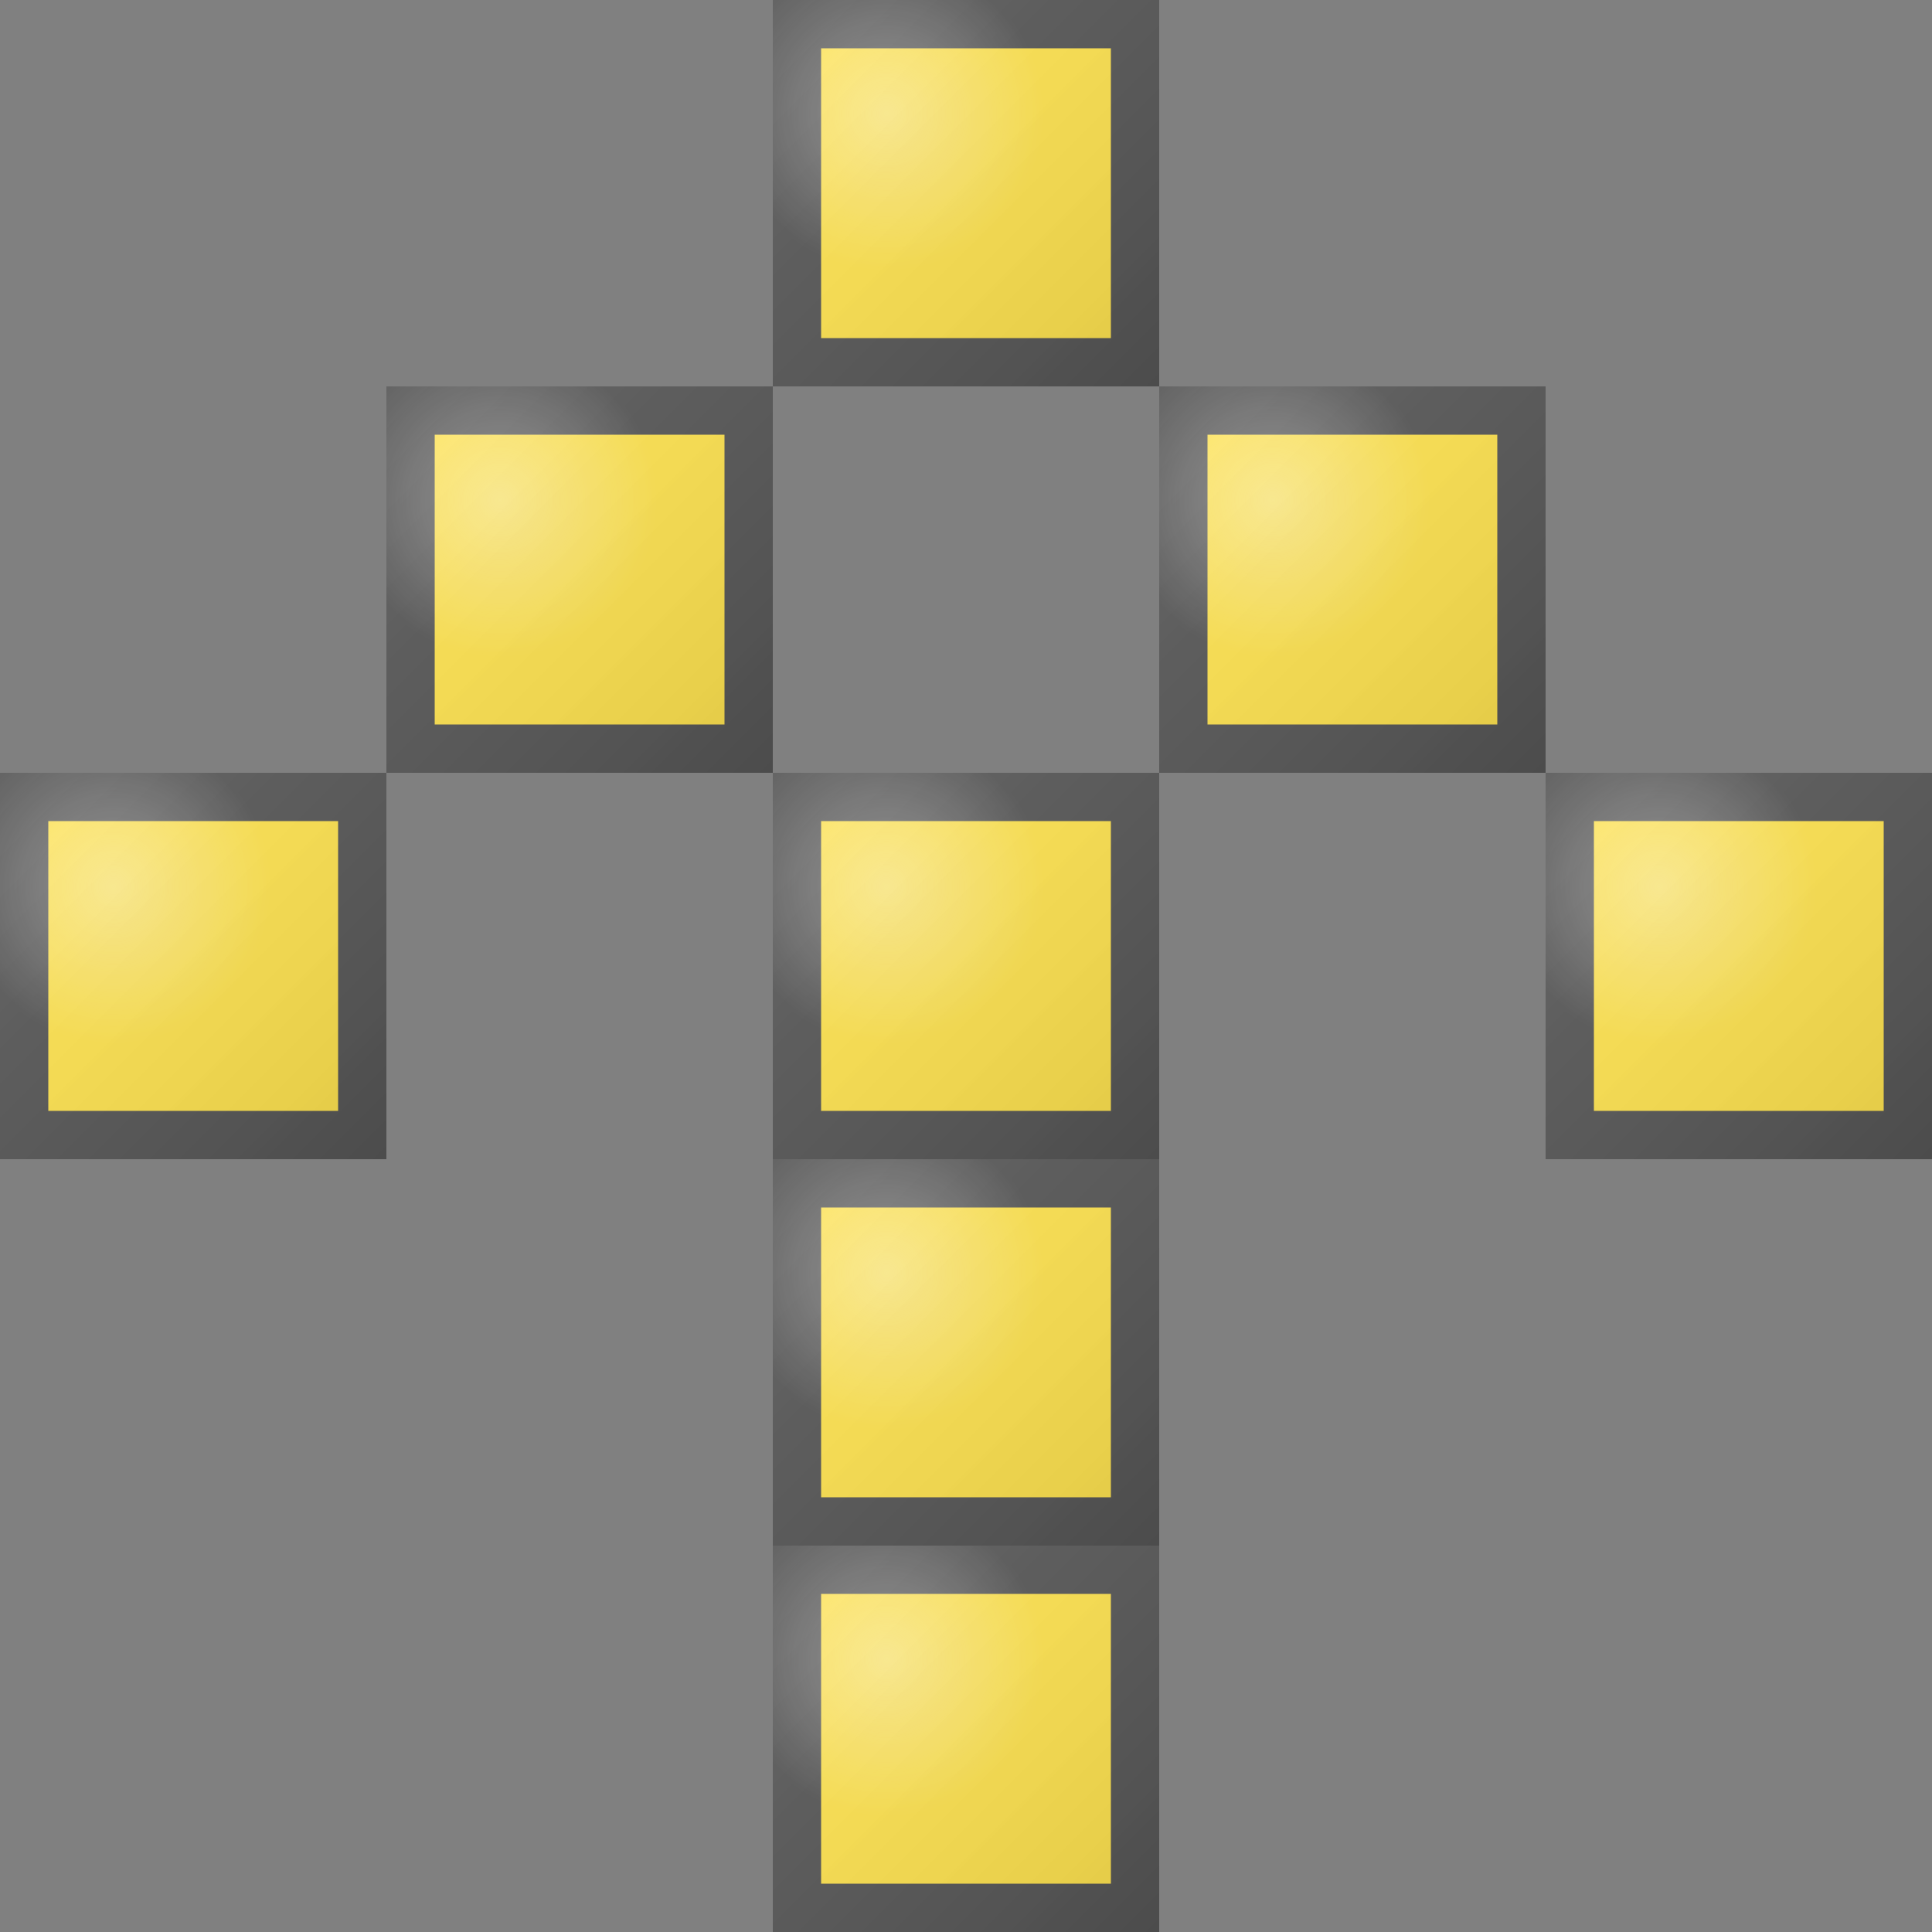 <svg width="40" height="40" viewBox="0 0 40 40" fill="none" xmlns="http://www.w3.org/2000/svg">
<rect x="0" y="0" width="40" height="40" fill="#808080" stroke="none"/>
<path d="M16.5 0.5H23.5V7.5H16.5V0.5Z" fill="#FFE34E" stroke="#565656"/>
<rect x="16" width="8" height="8" fill="url(#paint0_radial_318_85)"/>
<rect x="16" width="8" height="8" fill="url(#paint1_linear_318_85)" fill-opacity="0.2"/>
<path d="M24.5 8.5H31.5V15.5H24.5V8.5Z" fill="#FFE34E" stroke="#565656"/>
<rect x="24" y="8" width="8" height="8" fill="url(#paint2_radial_318_85)"/>
<rect x="24" y="8" width="8" height="8" fill="url(#paint3_linear_318_85)" fill-opacity="0.2"/>
<path d="M32.5 16.5H39.5V23.5H32.5V16.5Z" fill="#FFE34E" stroke="#565656"/>
<rect x="32" y="16" width="8" height="8" fill="url(#paint4_radial_318_85)"/>
<rect x="32" y="16" width="8" height="8" fill="url(#paint5_linear_318_85)" fill-opacity="0.2"/>
<path d="M16.5 16.5H23.5V23.5H16.5V16.5Z" fill="#FFE34E" stroke="#565656"/>
<rect x="16" y="16" width="8" height="8" fill="url(#paint6_radial_318_85)"/>
<rect x="16" y="16" width="8" height="8" fill="url(#paint7_linear_318_85)" fill-opacity="0.2"/>
<path d="M8.5 8.5H15.5V15.5H8.5V8.5Z" fill="#FFE34E" stroke="#565656"/>
<rect x="8" y="8" width="8" height="8" fill="url(#paint8_radial_318_85)"/>
<rect x="8" y="8" width="8" height="8" fill="url(#paint9_linear_318_85)" fill-opacity="0.2"/>
<path d="M0.5 16.5H7.5V23.5H0.5V16.5Z" fill="#FFE34E" stroke="#565656"/>
<rect y="16" width="8" height="8" fill="url(#paint10_radial_318_85)"/>
<rect y="16" width="8" height="8" fill="url(#paint11_linear_318_85)" fill-opacity="0.2"/>
<path d="M16.5 24.5H23.5V31.5H16.5V24.5Z" fill="#FFE34E" stroke="#565656"/>
<rect x="16" y="24" width="8" height="8" fill="url(#paint12_radial_318_85)"/>
<rect x="16" y="24" width="8" height="8" fill="url(#paint13_linear_318_85)" fill-opacity="0.2"/>
<path d="M16.5 32.5H23.5V39.5H16.5V32.5Z" fill="#FFE34E" stroke="#565656"/>
<rect x="16" y="32" width="8" height="8" fill="url(#paint14_radial_318_85)"/>
<rect x="16" y="32" width="8" height="8" fill="url(#paint15_linear_318_85)" fill-opacity="0.2"/>
<defs>
<radialGradient id="paint0_radial_318_85" cx="0" cy="0" r="1" gradientUnits="userSpaceOnUse" gradientTransform="translate(18.353 2.353) rotate(52.853) scale(3.247)">
<stop stop-color="#FFFEFE" stop-opacity="0.35"/>
<stop offset="1" stop-color="#FFFEFE" stop-opacity="0"/>
</radialGradient>
<linearGradient id="paint1_linear_318_85" x1="16" y1="0" x2="24" y2="8" gradientUnits="userSpaceOnUse">
<stop stop-color="white" stop-opacity="0.46"/>
<stop offset="1" stop-opacity="0.58"/>
</linearGradient>
<radialGradient id="paint2_radial_318_85" cx="0" cy="0" r="1" gradientUnits="userSpaceOnUse" gradientTransform="translate(26.353 10.353) rotate(52.853) scale(3.247)">
<stop stop-color="#FFFEFE" stop-opacity="0.35"/>
<stop offset="1" stop-color="#FFFEFE" stop-opacity="0"/>
</radialGradient>
<linearGradient id="paint3_linear_318_85" x1="24" y1="8" x2="32" y2="16" gradientUnits="userSpaceOnUse">
<stop stop-color="white" stop-opacity="0.46"/>
<stop offset="1" stop-opacity="0.58"/>
</linearGradient>
<radialGradient id="paint4_radial_318_85" cx="0" cy="0" r="1" gradientUnits="userSpaceOnUse" gradientTransform="translate(34.353 18.353) rotate(52.853) scale(3.247)">
<stop stop-color="#FFFEFE" stop-opacity="0.35"/>
<stop offset="1" stop-color="#FFFEFE" stop-opacity="0"/>
</radialGradient>
<linearGradient id="paint5_linear_318_85" x1="32" y1="16" x2="40" y2="24" gradientUnits="userSpaceOnUse">
<stop stop-color="white" stop-opacity="0.46"/>
<stop offset="1" stop-opacity="0.58"/>
</linearGradient>
<radialGradient id="paint6_radial_318_85" cx="0" cy="0" r="1" gradientUnits="userSpaceOnUse" gradientTransform="translate(18.353 18.353) rotate(52.853) scale(3.247)">
<stop stop-color="#FFFEFE" stop-opacity="0.35"/>
<stop offset="1" stop-color="#FFFEFE" stop-opacity="0"/>
</radialGradient>
<linearGradient id="paint7_linear_318_85" x1="16" y1="16" x2="24" y2="24" gradientUnits="userSpaceOnUse">
<stop stop-color="white" stop-opacity="0.46"/>
<stop offset="1" stop-opacity="0.58"/>
</linearGradient>
<radialGradient id="paint8_radial_318_85" cx="0" cy="0" r="1" gradientUnits="userSpaceOnUse" gradientTransform="translate(10.353 10.353) rotate(52.853) scale(3.247)">
<stop stop-color="#FFFEFE" stop-opacity="0.35"/>
<stop offset="1" stop-color="#FFFEFE" stop-opacity="0"/>
</radialGradient>
<linearGradient id="paint9_linear_318_85" x1="8" y1="8" x2="16" y2="16" gradientUnits="userSpaceOnUse">
<stop stop-color="white" stop-opacity="0.46"/>
<stop offset="1" stop-opacity="0.58"/>
</linearGradient>
<radialGradient id="paint10_radial_318_85" cx="0" cy="0" r="1" gradientUnits="userSpaceOnUse" gradientTransform="translate(2.353 18.353) rotate(52.853) scale(3.247)">
<stop stop-color="#FFFEFE" stop-opacity="0.35"/>
<stop offset="1" stop-color="#FFFEFE" stop-opacity="0"/>
</radialGradient>
<linearGradient id="paint11_linear_318_85" x1="0" y1="16" x2="8" y2="24" gradientUnits="userSpaceOnUse">
<stop stop-color="white" stop-opacity="0.46"/>
<stop offset="1" stop-opacity="0.58"/>
</linearGradient>
<radialGradient id="paint12_radial_318_85" cx="0" cy="0" r="1" gradientUnits="userSpaceOnUse" gradientTransform="translate(18.353 26.353) rotate(52.853) scale(3.247)">
<stop stop-color="#FFFEFE" stop-opacity="0.35"/>
<stop offset="1" stop-color="#FFFEFE" stop-opacity="0"/>
</radialGradient>
<linearGradient id="paint13_linear_318_85" x1="16" y1="24" x2="24" y2="32" gradientUnits="userSpaceOnUse">
<stop stop-color="white" stop-opacity="0.46"/>
<stop offset="1" stop-opacity="0.58"/>
</linearGradient>
<radialGradient id="paint14_radial_318_85" cx="0" cy="0" r="1" gradientUnits="userSpaceOnUse" gradientTransform="translate(18.353 34.353) rotate(52.853) scale(3.247)">
<stop stop-color="#FFFEFE" stop-opacity="0.35"/>
<stop offset="1" stop-color="#FFFEFE" stop-opacity="0"/>
</radialGradient>
<linearGradient id="paint15_linear_318_85" x1="16" y1="32" x2="24" y2="40" gradientUnits="userSpaceOnUse">
<stop stop-color="white" stop-opacity="0.46"/>
<stop offset="1" stop-opacity="0.58"/>
</linearGradient>
</defs>
</svg>
